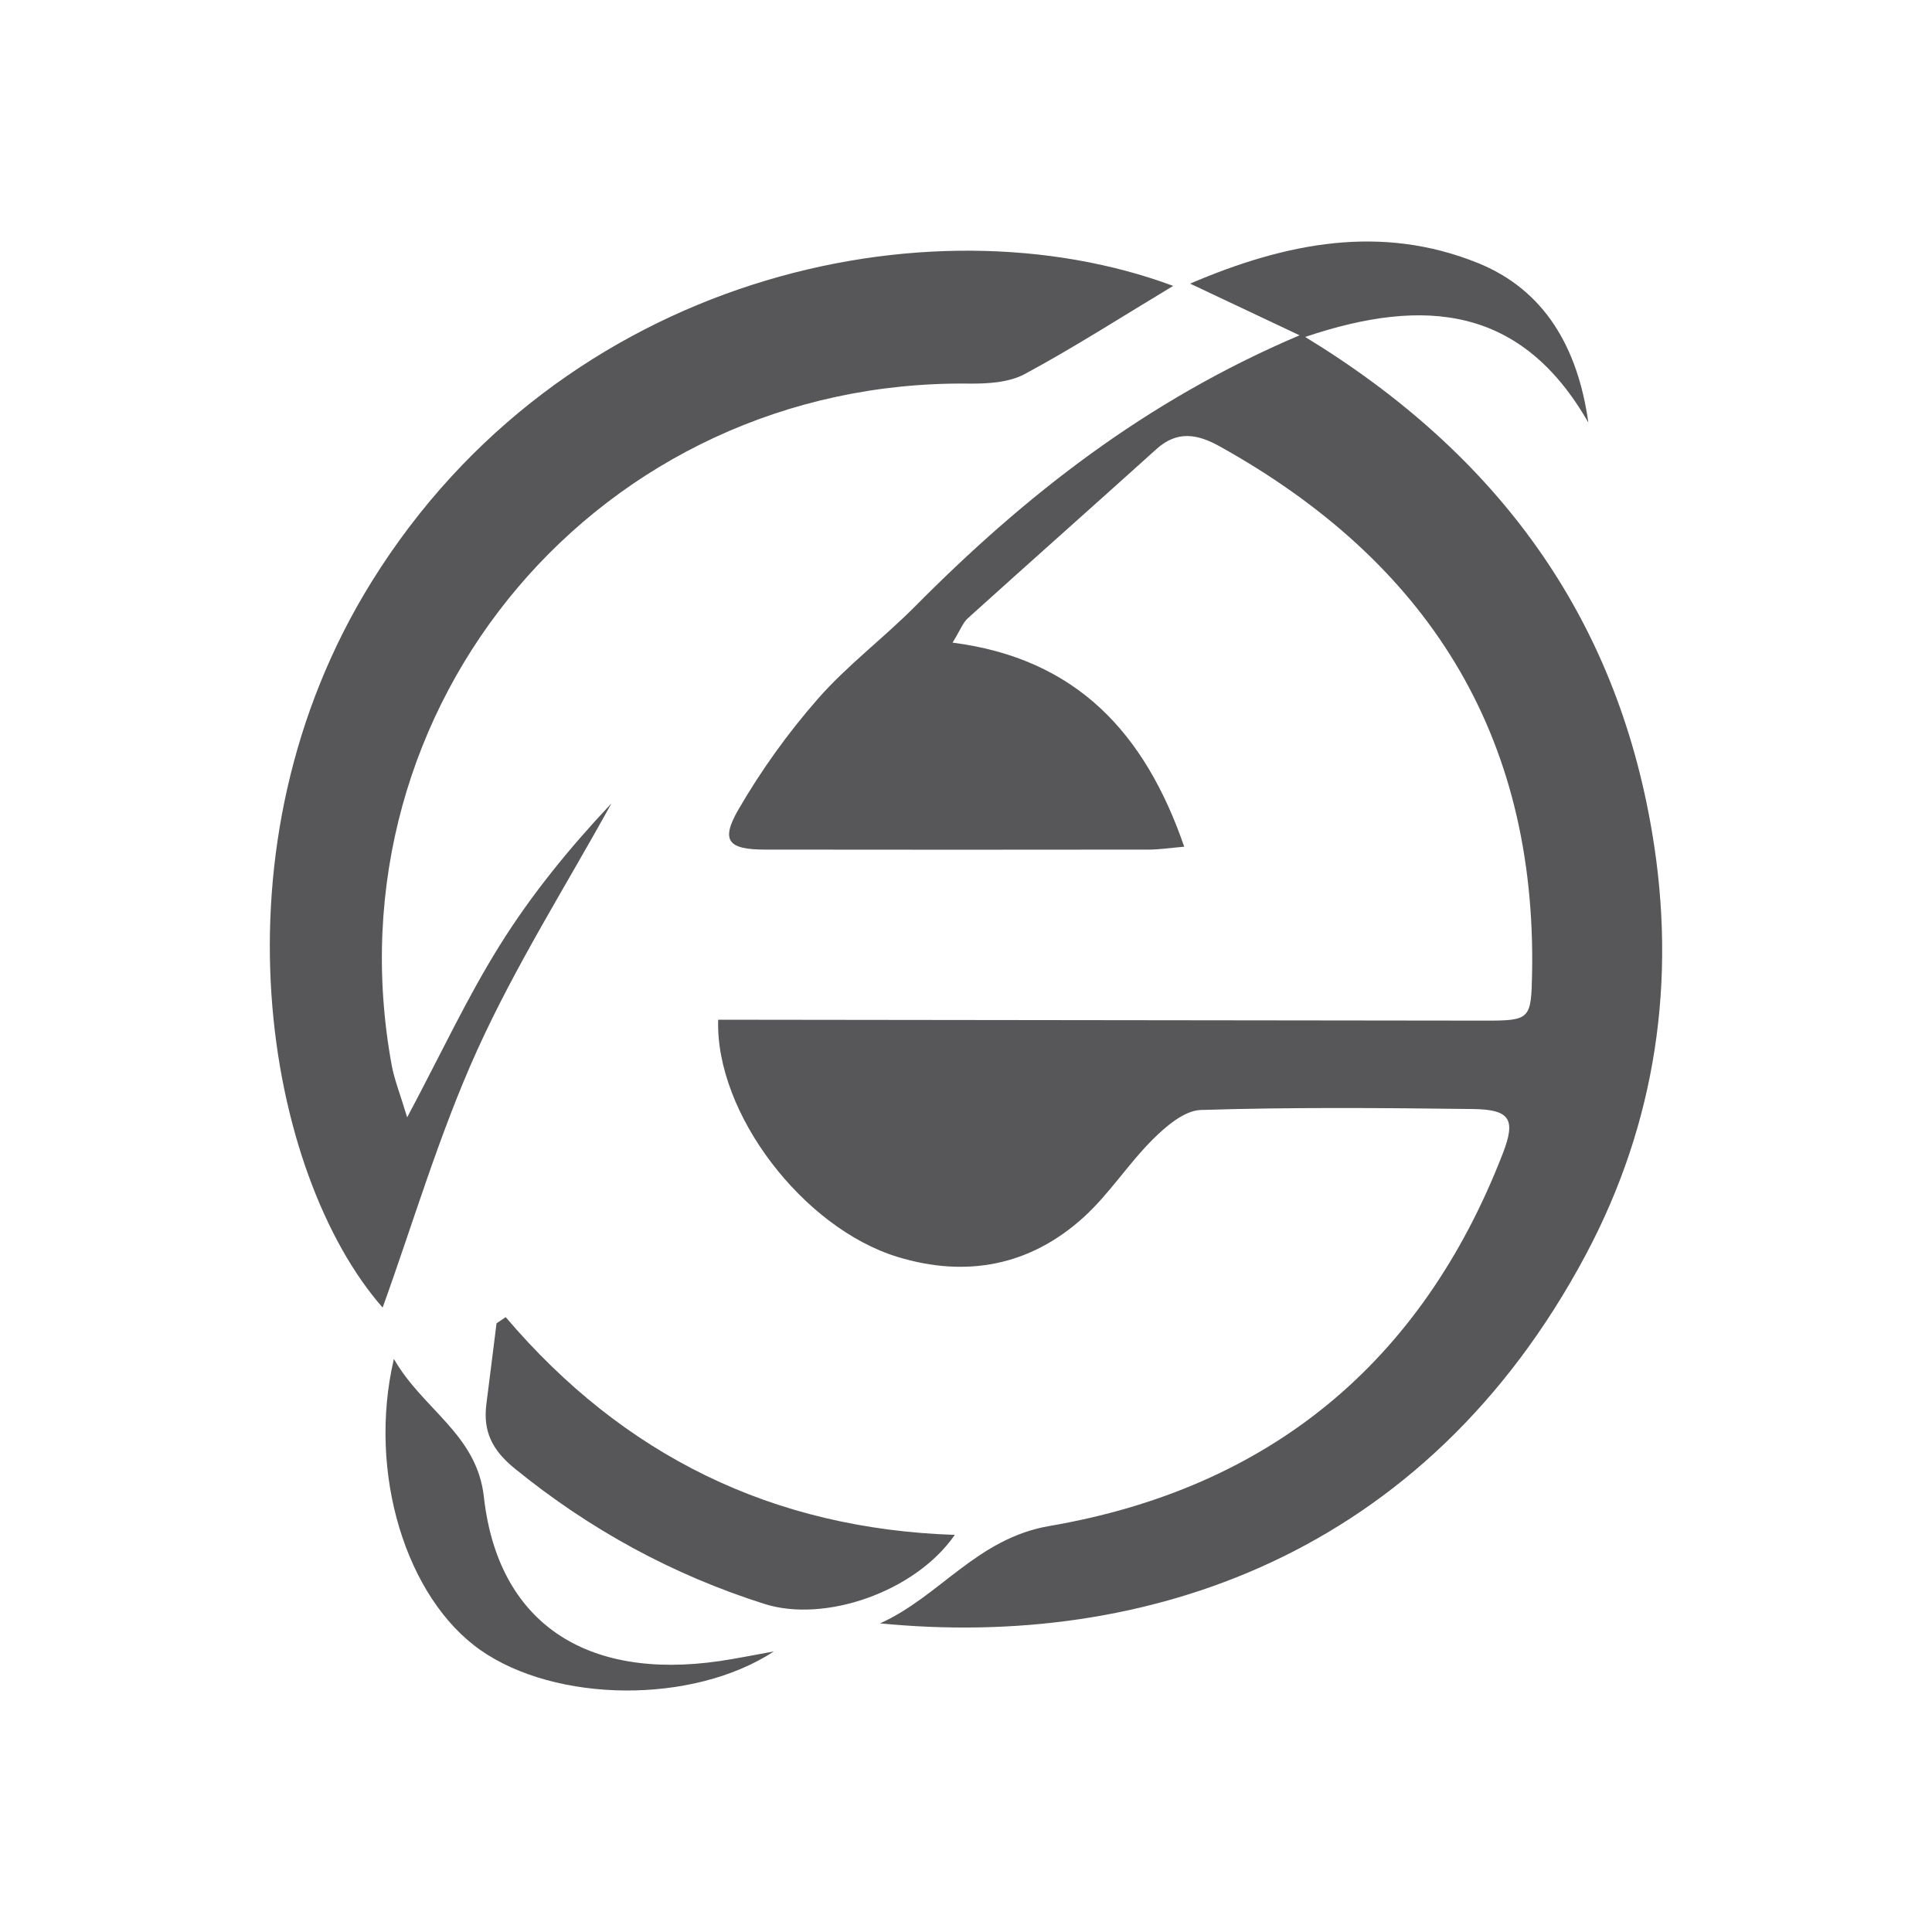 <svg xmlns="http://www.w3.org/2000/svg" width="40" height="40" viewBox="0 0 40 40">
    <g fill="none" fill-rule="evenodd">
        <path d="M0 0H40V40H0z"/>
        <path fill="#575759" d="M14.87 21.113h.792l15.085.018c.934.001.954-.03.973-.967.096-4.977-2.185-8.542-6.47-10.924-.458-.255-.877-.33-1.305.056-1.3 1.172-2.61 2.333-3.909 3.506-.1.091-.152.238-.314.503 2.569.33 3.985 1.874 4.796 4.225-.296.025-.51.059-.724.06-2.652.003-5.303.004-7.955 0-.762-.001-.925-.181-.552-.827.47-.812 1.027-1.588 1.646-2.294.606-.692 1.357-1.254 2.008-1.91 2.268-2.287 4.762-4.255 7.965-5.617l-2.266-1.07c2.017-.863 3.964-1.225 5.943-.433 1.4.56 2.085 1.763 2.302 3.31-1.374-2.4-3.368-2.614-5.863-1.773 3.985 2.43 6.43 5.78 7.183 10.26.515 3.055.083 6.008-1.373 8.742-3.337 6.262-9.149 8.17-14.611 7.632 1.234-.554 2.004-1.759 3.507-2.016 4.549-.78 7.704-3.376 9.383-7.705.279-.718.157-.918-.621-.928-1.876-.023-3.753-.039-5.628.02-.341.01-.723.338-.996.61-.51.508-.906 1.137-1.437 1.617-1.107 1-2.424 1.249-3.846.815-1.953-.597-3.774-2.97-3.714-4.91zm9.42-15.194c-1.058.636-2.044 1.27-3.073 1.825-.327.176-.767.202-1.154.198-7.609-.089-13.32 6.642-11.954 14.108.055.303.174.595.321 1.084.697-1.31 1.238-2.474 1.912-3.554.66-1.06 1.457-2.034 2.318-2.948-.936 1.698-1.98 3.347-2.778 5.106-.789 1.739-1.33 3.59-1.96 5.334-2.409-2.744-3.656-9.522-.22-15.04C11.643 5.7 19.226 4.039 24.289 5.919zM10.47 27.27c2.443 2.873 5.534 4.383 9.298 4.508-.816 1.179-2.69 1.827-3.94 1.43-1.904-.604-3.617-1.54-5.17-2.803-.471-.383-.66-.772-.588-1.337.072-.557.14-1.114.21-1.67l.19-.128zm5.553 6.921c-1.693 1.105-4.518 1.06-6.07-.024-1.541-1.075-2.351-3.668-1.798-6.032.6 1.05 1.718 1.558 1.863 2.855.29 2.604 2.108 3.807 4.885 3.4.337-.05.67-.118 1.12-.199z"/>
    </g>
</svg>
